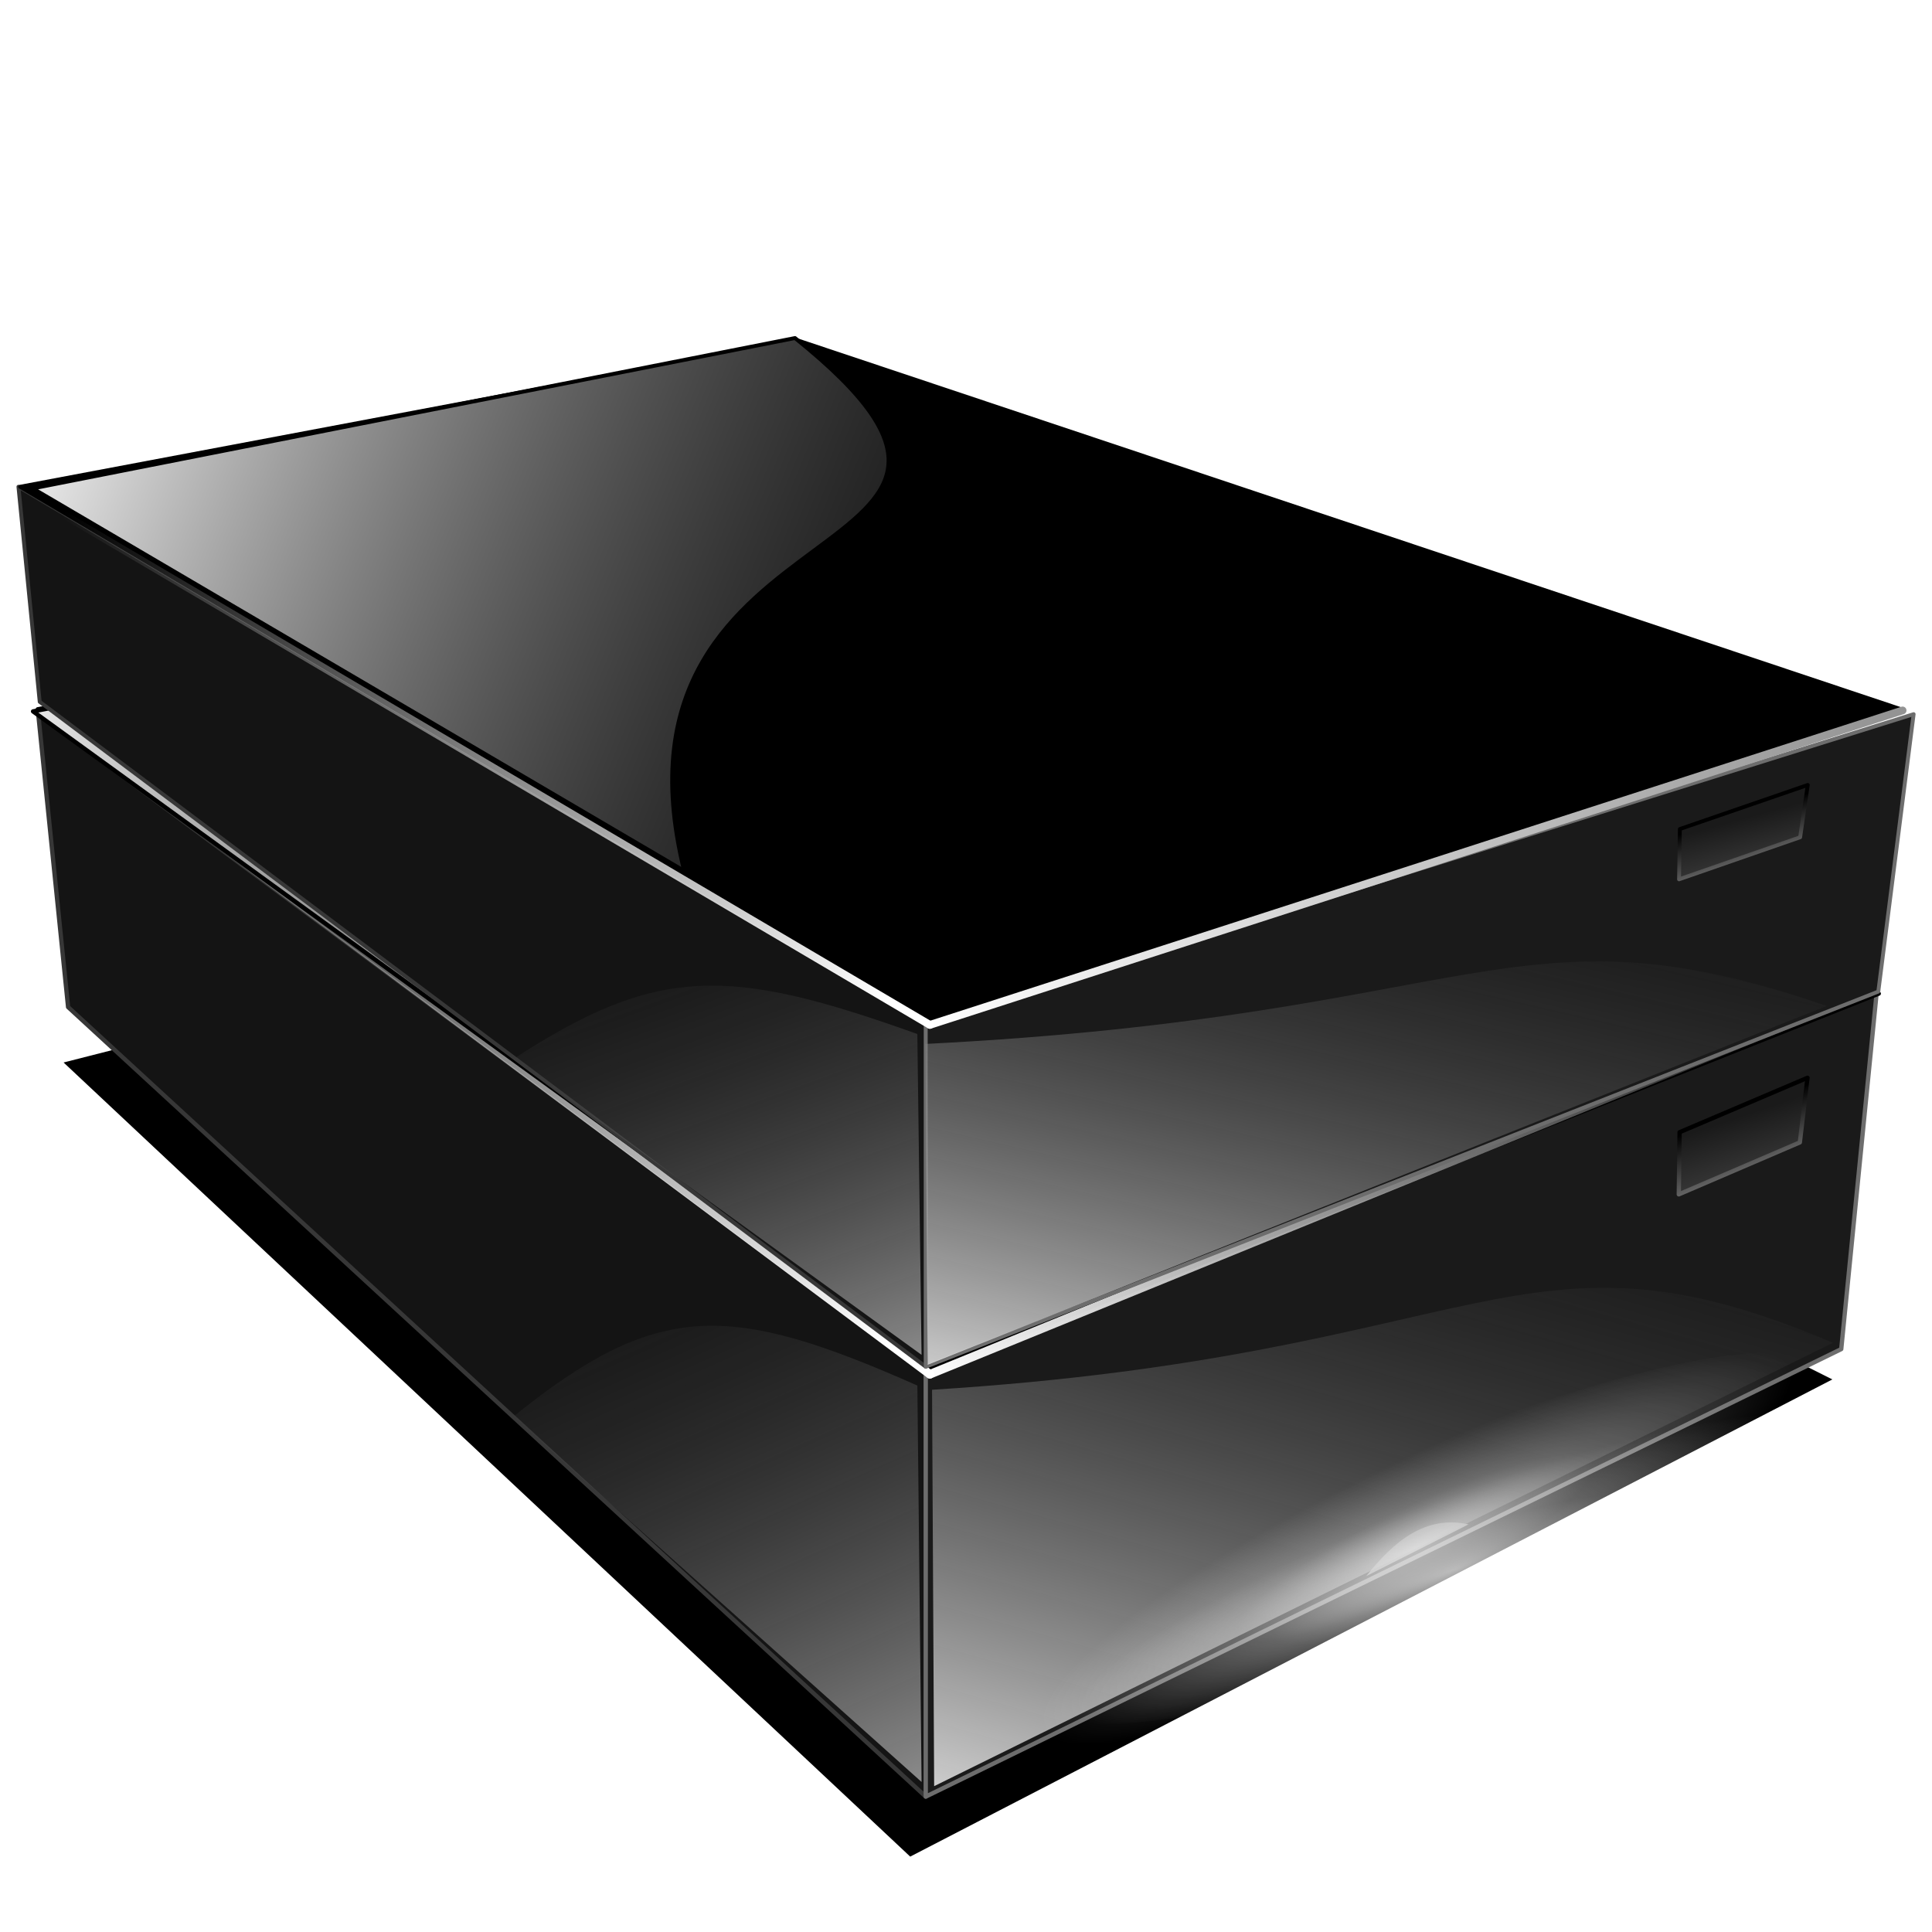 <?xml version="1.0" encoding="UTF-8" standalone="no"?>
<!-- Created with Inkscape (http://www.inkscape.org/) -->

<svg
   xmlns:dc="http://purl.org/dc/elements/1.1/"
   xmlns:cc="http://creativecommons.org/ns#"
   xmlns:rdf="http://www.w3.org/1999/02/22-rdf-syntax-ns#"
   xmlns:svg="http://www.w3.org/2000/svg"
   xmlns="http://www.w3.org/2000/svg"
   xmlns:xlink="http://www.w3.org/1999/xlink"
   xmlns:sodipodi="http://sodipodi.sourceforge.net/DTD/sodipodi-0.dtd"
   xmlns:inkscape="http://www.inkscape.org/namespaces/inkscape"
   width="255"
   height="255"
   viewBox="0 0 67.469 67.469"
   version="1.1"
   id="svg8"
   inkscape:version="0.92.5 (2060ec1f9f, 2020-04-08)"
   sodipodi:docname="virt-manager.svg">
  <defs
     id="defs2">
    <linearGradient
       id="linearGradient1053">
      <stop
         style="stop-color:#ffffff;stop-opacity:1;"
         offset="0"
         id="stop1049" />
      <stop
         style="stop-color:#939393;stop-opacity:1"
         offset="1"
         id="stop1051" />
    </linearGradient>
    <linearGradient
       id="linearGradient3839">
      <stop
         id="stop3841"
         offset="0"
         style="stop-color:#6d6d6d;stop-opacity:1;" />
      <stop
         id="stop3843"
         offset="1"
         style="stop-color:#000000;stop-opacity:1;" />
    </linearGradient>
    <linearGradient
       id="linearGradient3831">
      <stop
         id="stop3833"
         offset="0"
         style="stop-color:#3e3e3e;stop-opacity:1;" />
      <stop
         id="stop3835"
         offset="1"
         style="stop-color:#1a1a1a;stop-opacity:1;" />
    </linearGradient>
    <linearGradient
       id="linearGradient3819">
      <stop
         id="stop3821"
         offset="0"
         style="stop-color:#ffffff;stop-opacity:0.64;" />
      <stop
         style="stop-color:#ffffff;stop-opacity:0.223;"
         offset="0.477"
         id="stop3827" />
      <stop
         id="stop3823"
         offset="1"
         style="stop-color:#ffffff;stop-opacity:0;" />
    </linearGradient>
    <linearGradient
       id="linearGradient3777">
      <stop
         id="stop3779"
         offset="0"
         style="stop-color:#ffffff;stop-opacity:1;" />
      <stop
         id="stop3781"
         offset="1"
         style="stop-color:#000000;stop-opacity:0;" />
    </linearGradient>
    <linearGradient
       id="linearGradient3763">
      <stop
         id="stop3765"
         offset="0"
         style="stop-color:#ffffff;stop-opacity:1;" />
      <stop
         id="stop3767"
         offset="1"
         style="stop-color:#ffffff;stop-opacity:0;" />
    </linearGradient>
    <linearGradient
       y2="199.195"
       x2="945.378"
       y1="199.195"
       x1="718.524"
       gradientUnits="userSpaceOnUse"
       id="linearGradient3863"
       xlink:href="#linearGradient3763"
       inkscape:collect="always"
       gradientTransform="matrix(0.15,0,0,0.15,-75.63,240.789)" />
    <linearGradient
       y2="158.22"
       x2="507.329"
       y1="199.195"
       x1="718.524"
       gradientUnits="userSpaceOnUse"
       id="linearGradient3865"
       xlink:href="#linearGradient3763"
       inkscape:collect="always"
       gradientTransform="matrix(0.15,0,0,0.15,-75.63,240.789)" />
    <linearGradient
       y2="182.386"
       x2="806.759"
       y1="80.923"
       x1="499.479"
       gradientUnits="userSpaceOnUse"
       id="linearGradient3867"
       xlink:href="#linearGradient3777"
       inkscape:collect="always"
       gradientTransform="matrix(0.15,0,0,0.15,-75.63,240.789)" />
    <linearGradient
       y2="142.527"
       x2="776.562"
       y1="365.454"
       x1="713.67"
       gradientUnits="userSpaceOnUse"
       id="linearGradient3869"
       xlink:href="#linearGradient3777"
       inkscape:collect="always"
       gradientTransform="matrix(0.15,0,0,0.15,-75.63,240.789)" />
    <linearGradient
       y2="179.699"
       x2="653.182"
       y1="398.235"
       x1="751.046"
       gradientUnits="userSpaceOnUse"
       id="linearGradient3871"
       xlink:href="#linearGradient3777"
       inkscape:collect="always"
       gradientTransform="matrix(0.15,0,0,0.15,-75.63,240.789)" />
    <radialGradient
       r="96.829"
       fy="308.463"
       fx="850.976"
       cy="308.463"
       cx="850.976"
       gradientTransform="matrix(0.147,-0.007,0.004,0.034,-72.825,299.49)"
       gradientUnits="userSpaceOnUse"
       id="radialGradient3873"
       xlink:href="#linearGradient3819"
       inkscape:collect="always" />
    <linearGradient
       y2="185.866"
       x2="906.396"
       y1="201.793"
       x1="911.795"
       gradientUnits="userSpaceOnUse"
       id="linearGradient3875"
       xlink:href="#linearGradient3831"
       inkscape:collect="always"
       gradientTransform="matrix(0.15,0,0,0.15,-75.63,240.789)" />
    <linearGradient
       y2="188.738"
       x2="896.474"
       y1="202.315"
       x1="901.873"
       gradientUnits="userSpaceOnUse"
       id="linearGradient3877"
       xlink:href="#linearGradient3839"
       inkscape:collect="always"
       gradientTransform="matrix(0.15,0,0,0.15,-75.63,240.789)" />
    <filter
       inkscape:collect="always"
       style="color-interpolation-filters:sRGB"
       id="filter1007"
       x="-0.019"
       width="1.037"
       y="-0.034"
       height="1.067">
      <feGaussianBlur
         inkscape:collect="always"
         stdDeviation="3.207"
         id="feGaussianBlur1009" />
    </filter>
    <linearGradient
       inkscape:collect="always"
       xlink:href="#linearGradient1053"
       id="linearGradient1033"
       gradientUnits="userSpaceOnUse"
       gradientTransform="matrix(0.15,0,0,0.122,-75.665,235.594)"
       x1="718.524"
       y1="199.195"
       x2="945.378"
       y2="199.195" />
    <linearGradient
       inkscape:collect="always"
       xlink:href="#linearGradient3763"
       id="linearGradient1035"
       gradientUnits="userSpaceOnUse"
       gradientTransform="matrix(0.15,0,0,0.122,-75.665,235.594)"
       x1="718.524"
       y1="199.195"
       x2="507.329"
       y2="158.22" />
    <linearGradient
       inkscape:collect="always"
       xlink:href="#linearGradient3777"
       id="linearGradient1037"
       gradientUnits="userSpaceOnUse"
       gradientTransform="matrix(0.15,0,0,0.122,-75.665,235.594)"
       x1="499.479"
       y1="80.923"
       x2="806.759"
       y2="182.386" />
    <linearGradient
       inkscape:collect="always"
       xlink:href="#linearGradient3777"
       id="linearGradient1039"
       gradientUnits="userSpaceOnUse"
       gradientTransform="matrix(0.15,0,0,0.122,-75.892,235.821)"
       x1="713.67"
       y1="365.454"
       x2="776.562"
       y2="142.527" />
    <linearGradient
       inkscape:collect="always"
       xlink:href="#linearGradient3777"
       id="linearGradient1041"
       gradientUnits="userSpaceOnUse"
       gradientTransform="matrix(0.15,0,0,0.122,-75.665,235.594)"
       x1="751.046"
       y1="398.235"
       x2="653.182"
       y2="179.699" />
    <radialGradient
       inkscape:collect="always"
       xlink:href="#linearGradient3819"
       id="radialGradient1043"
       gradientUnits="userSpaceOnUse"
       gradientTransform="matrix(0.143,-0.005,0.004,0.027,-69.41,297.261)"
       cx="850.976"
       cy="308.463"
       fx="850.976"
       fy="308.463"
       r="96.829" />
    <linearGradient
       inkscape:collect="always"
       xlink:href="#linearGradient3831"
       id="linearGradient1045"
       gradientUnits="userSpaceOnUse"
       gradientTransform="matrix(0.15,0,0,0.122,-75.665,235.594)"
       x1="911.795"
       y1="201.793"
       x2="906.396"
       y2="185.866" />
    <linearGradient
       inkscape:collect="always"
       xlink:href="#linearGradient3839"
       id="linearGradient1047"
       gradientUnits="userSpaceOnUse"
       gradientTransform="matrix(0.15,0,0,0.122,-75.665,235.594)"
       x1="901.873"
       y1="202.315"
       x2="896.474"
       y2="188.738" />
  </defs>
  <sodipodi:namedview
     id="base"
     pagecolor="#ff0000"
     bordercolor="#666666"
     borderopacity="1.0"
     inkscape:pageopacity="0"
     inkscape:pageshadow="2"
     inkscape:zoom="3.5058824"
     inkscape:cx="127.5"
     inkscape:cy="127.5"
     inkscape:document-units="mm"
     inkscape:current-layer="layer1"
     showgrid="false"
     units="px"
     inkscape:snap-to-guides="false"
     inkscape:snap-grids="false"
     inkscape:snap-others="false"
     inkscape:object-nodes="false"
     inkscape:snap-nodes="false"
     inkscape:snap-global="false"
     inkscape:window-width="1920"
     inkscape:window-height="1056"
     inkscape:window-x="0"
     inkscape:window-y="0"
     inkscape:window-maximized="1" />
  <g
     inkscape:label="Layer 1"
     inkscape:groupmode="layer"
     id="layer1"
     transform="translate(0,-229.531)">
    <path
       style="fill:#000000;fill-opacity:1;stroke:none;filter:url(#filter1007)"
       d="M 930.791,246.095 716.109,357.189 519.003,172.307 694.572,127.583 Z"
       id="path3811"
       inkscape:connector-curvature="0"
       sodipodi:nodetypes="ccccc"
       transform="matrix(0.15,0,0,0.15,-75.63,240.789)" />
    <path
       sodipodi:nodetypes="ccccc"
       inkscape:connector-curvature="0"
       id="path2987"
       d="m 1.334,254.451 30.995,23.025 v 14.797 L 2.378,264.7 Z"
       style="fill:#141414;fill-opacity:1;stroke:#373737;stroke-width:0.15px;stroke-linecap:round;stroke-linejoin:round;stroke-opacity:1" />
    <path
       style="fill:#1a1a1a;fill-opacity:1;stroke:#6d6d6d;stroke-width:0.15px;stroke-linecap:round;stroke-linejoin:round;stroke-opacity:1"
       d="m 65.534,264.229 -33.205,13.247 v 14.797 l 31.971,-15.629 z"
       id="path2989"
       inkscape:connector-curvature="0"
       sodipodi:nodetypes="ccccc" />
    <path
       sodipodi:nodetypes="ccccc"
       inkscape:connector-curvature="0"
       id="path2991"
       d="M 65.61,264.229 32.329,277.477 1.318,254.301 27.991,249.19 Z"
       style="fill:#000000;fill-opacity:1;stroke:#000000;stroke-width:0.15px;stroke-linecap:round;stroke-linejoin:round;stroke-opacity:1" />
    <path
       inkscape:connector-curvature="0"
       id="path3761"
       d="M 32.474,277.522 65.374,264.105"
       style="fill:none;stroke:url(#linearGradient3863);stroke-width:0.301;stroke-linecap:round;stroke-linejoin:round;stroke-miterlimit:4;stroke-dasharray:none;stroke-opacity:1"
       sodipodi:nodetypes="cc" />
    <path
       sodipodi:nodetypes="cc"
       style="fill:none;stroke:url(#linearGradient3865);stroke-width:0.301;stroke-linecap:round;stroke-linejoin:round;stroke-miterlimit:4;stroke-dasharray:none;stroke-opacity:1"
       d="M 32.474,277.522 1.625,254.497"
       id="path3771"
       inkscape:connector-curvature="0" />
    <path
       style="fill:url(#linearGradient3867);fill-opacity:1;stroke:#000000;stroke-width:0.15px;stroke-linecap:round;stroke-linejoin:round;stroke-opacity:1"
       d="M 23.895,270.876 1.154,254.374 27.991,249.19 c 10.232,10.154 -7.377,5.311 -4.096,21.686 z"
       id="path3775"
       inkscape:connector-curvature="0"
       sodipodi:nodetypes="cccc" />
    <path
       sodipodi:nodetypes="ccc"
       inkscape:connector-curvature="0"
       id="path3847"
       d="m 47.711,284.571 c 0.981,-1.23 2.072,-2.134 3.572,-1.806 z"
       style="fill:#ffffff;fill-opacity:0.403;stroke:none;stroke-width:0.15" />
    <path
       sodipodi:nodetypes="cccc"
       inkscape:connector-curvature="0"
       id="path3785"
       d="m 32.549,278.063 0.073,13.844 31.385,-15.482 c -10.867,-4.642 -12.086,0.432 -31.458,1.639 z"
       style="fill:url(#linearGradient3869);fill-opacity:1;stroke:none;stroke-width:0.15" />
    <path
       style="fill:url(#linearGradient3871);fill-opacity:1;stroke:none;stroke-width:0.15"
       d="m 32.036,277.917 0.147,13.844 -14.256,-12.759 c 5.031,-4.065 7.538,-3.997 14.109,-1.085 z"
       id="path3801"
       inkscape:connector-curvature="0"
       sodipodi:nodetypes="cccc" />
    <ellipse
       transform="matrix(0.924,-0.382,0,1,0,0)"
       id="path3817"
       style="fill:url(#radialGradient3873);fill-opacity:1;stroke:none;stroke-width:0.156"
       cx="53.506"
       cy="304.221"
       rx="15.751"
       ry="3.63" />
    <path
       sodipodi:nodetypes="ccccc"
       inkscape:connector-curvature="0"
       id="path3829"
       d="m 63.121,267.169 -4.466,1.901 -0.029,2.17 4.228,-1.815 z"
       style="fill:url(#linearGradient3875);fill-opacity:1;stroke:url(#linearGradient3877);stroke-width:0.15px;stroke-linecap:round;stroke-linejoin:round;stroke-opacity:1" />
    <path
       style="fill:#141414;fill-opacity:1;stroke:#373737;stroke-width:0.135px;stroke-linecap:round;stroke-linejoin:round;stroke-opacity:1"
       d="M 0.644,246.529 32.329,265.285 v 11.975 L 1.387,254.04 Z"
       id="path1011"
       inkscape:connector-curvature="0"
       sodipodi:nodetypes="ccccc" />
    <path
       sodipodi:nodetypes="ccccc"
       inkscape:connector-curvature="0"
       id="path1013"
       d="M 66.828,254.471 32.329,265.285 v 11.975 l 33.265,-13.101 z"
       style="fill:#1a1a1a;fill-opacity:1;stroke:#6d6d6d;stroke-width:0.135px;stroke-linecap:round;stroke-linejoin:round;stroke-opacity:1" />
    <path
       style="fill:#000000;fill-opacity:1;stroke:#000000;stroke-width:0.135px;stroke-linecap:round;stroke-linejoin:round;stroke-opacity:1"
       d="M 66.45,254.32 32.329,265.285 0.704,246.529 27.838,241.412 Z"
       id="path1015"
       inkscape:connector-curvature="0"
       sodipodi:nodetypes="ccccc" />
    <path
       style="fill:none;stroke:url(#linearGradient1033);stroke-width:0.271;stroke-linecap:round;stroke-linejoin:round;stroke-miterlimit:4;stroke-dasharray:none;stroke-opacity:1"
       d="m 32.474,265.322 33.968,-10.981"
       id="path1017"
       inkscape:connector-curvature="0" />
    <path
       inkscape:connector-curvature="0"
       id="path1019"
       d="M 32.474,265.322 0.634,246.566"
       style="fill:none;stroke:url(#linearGradient1035);stroke-width:0.271;stroke-linecap:round;stroke-linejoin:round;stroke-miterlimit:4;stroke-dasharray:none;stroke-opacity:1"
       sodipodi:nodetypes="cc" />
    <path
       sodipodi:nodetypes="cccc"
       inkscape:connector-curvature="0"
       id="path1021"
       d="M 23.892,259.943 1.144,246.588 27.763,241.336 c 10.236,8.218 -7.153,5.355 -3.871,18.607 z"
       style="fill:url(#linearGradient1037);fill-opacity:1;stroke:#000000;stroke-width:0.135px;stroke-linecap:round;stroke-linejoin:round;stroke-opacity:1" />
    <path
       style="fill:url(#linearGradient1039);fill-opacity:1;stroke:none;stroke-width:0.135"
       d="m 32.322,265.987 0.073,11.204 31.395,-12.53 c -10.871,-3.757 -12.09,0.349 -31.468,1.326 z"
       id="path1025"
       inkscape:connector-curvature="0"
       sodipodi:nodetypes="cccc" />
    <path
       sodipodi:nodetypes="cccc"
       inkscape:connector-curvature="0"
       id="path1027"
       d="m 32.035,265.641 0.147,11.204 -14.261,-10.326 c 5.033,-3.29 7.541,-3.235 14.114,-0.878 z"
       style="fill:url(#linearGradient1041);fill-opacity:1;stroke:none;stroke-width:0.135" />
    <ellipse
       ry="2.938"
       rx="15.355"
       cy="301.09"
       cx="53.738"
       style="fill:url(#radialGradient1043);fill-opacity:1;stroke:none;stroke-width:0.139"
       id="ellipse1029"
       transform="matrix(0.948,-0.317,0,1,0,0)" />
    <path
       style="fill:url(#linearGradient1045);fill-opacity:1;stroke:url(#linearGradient1047);stroke-width:0.135px;stroke-linecap:round;stroke-linejoin:round;stroke-opacity:1"
       d="m 63.131,256.943 -4.467,1.539 -0.029,1.756 4.229,-1.469 z"
       id="path1031"
       inkscape:connector-curvature="0"
       sodipodi:nodetypes="ccccc" />
  </g>
</svg>
